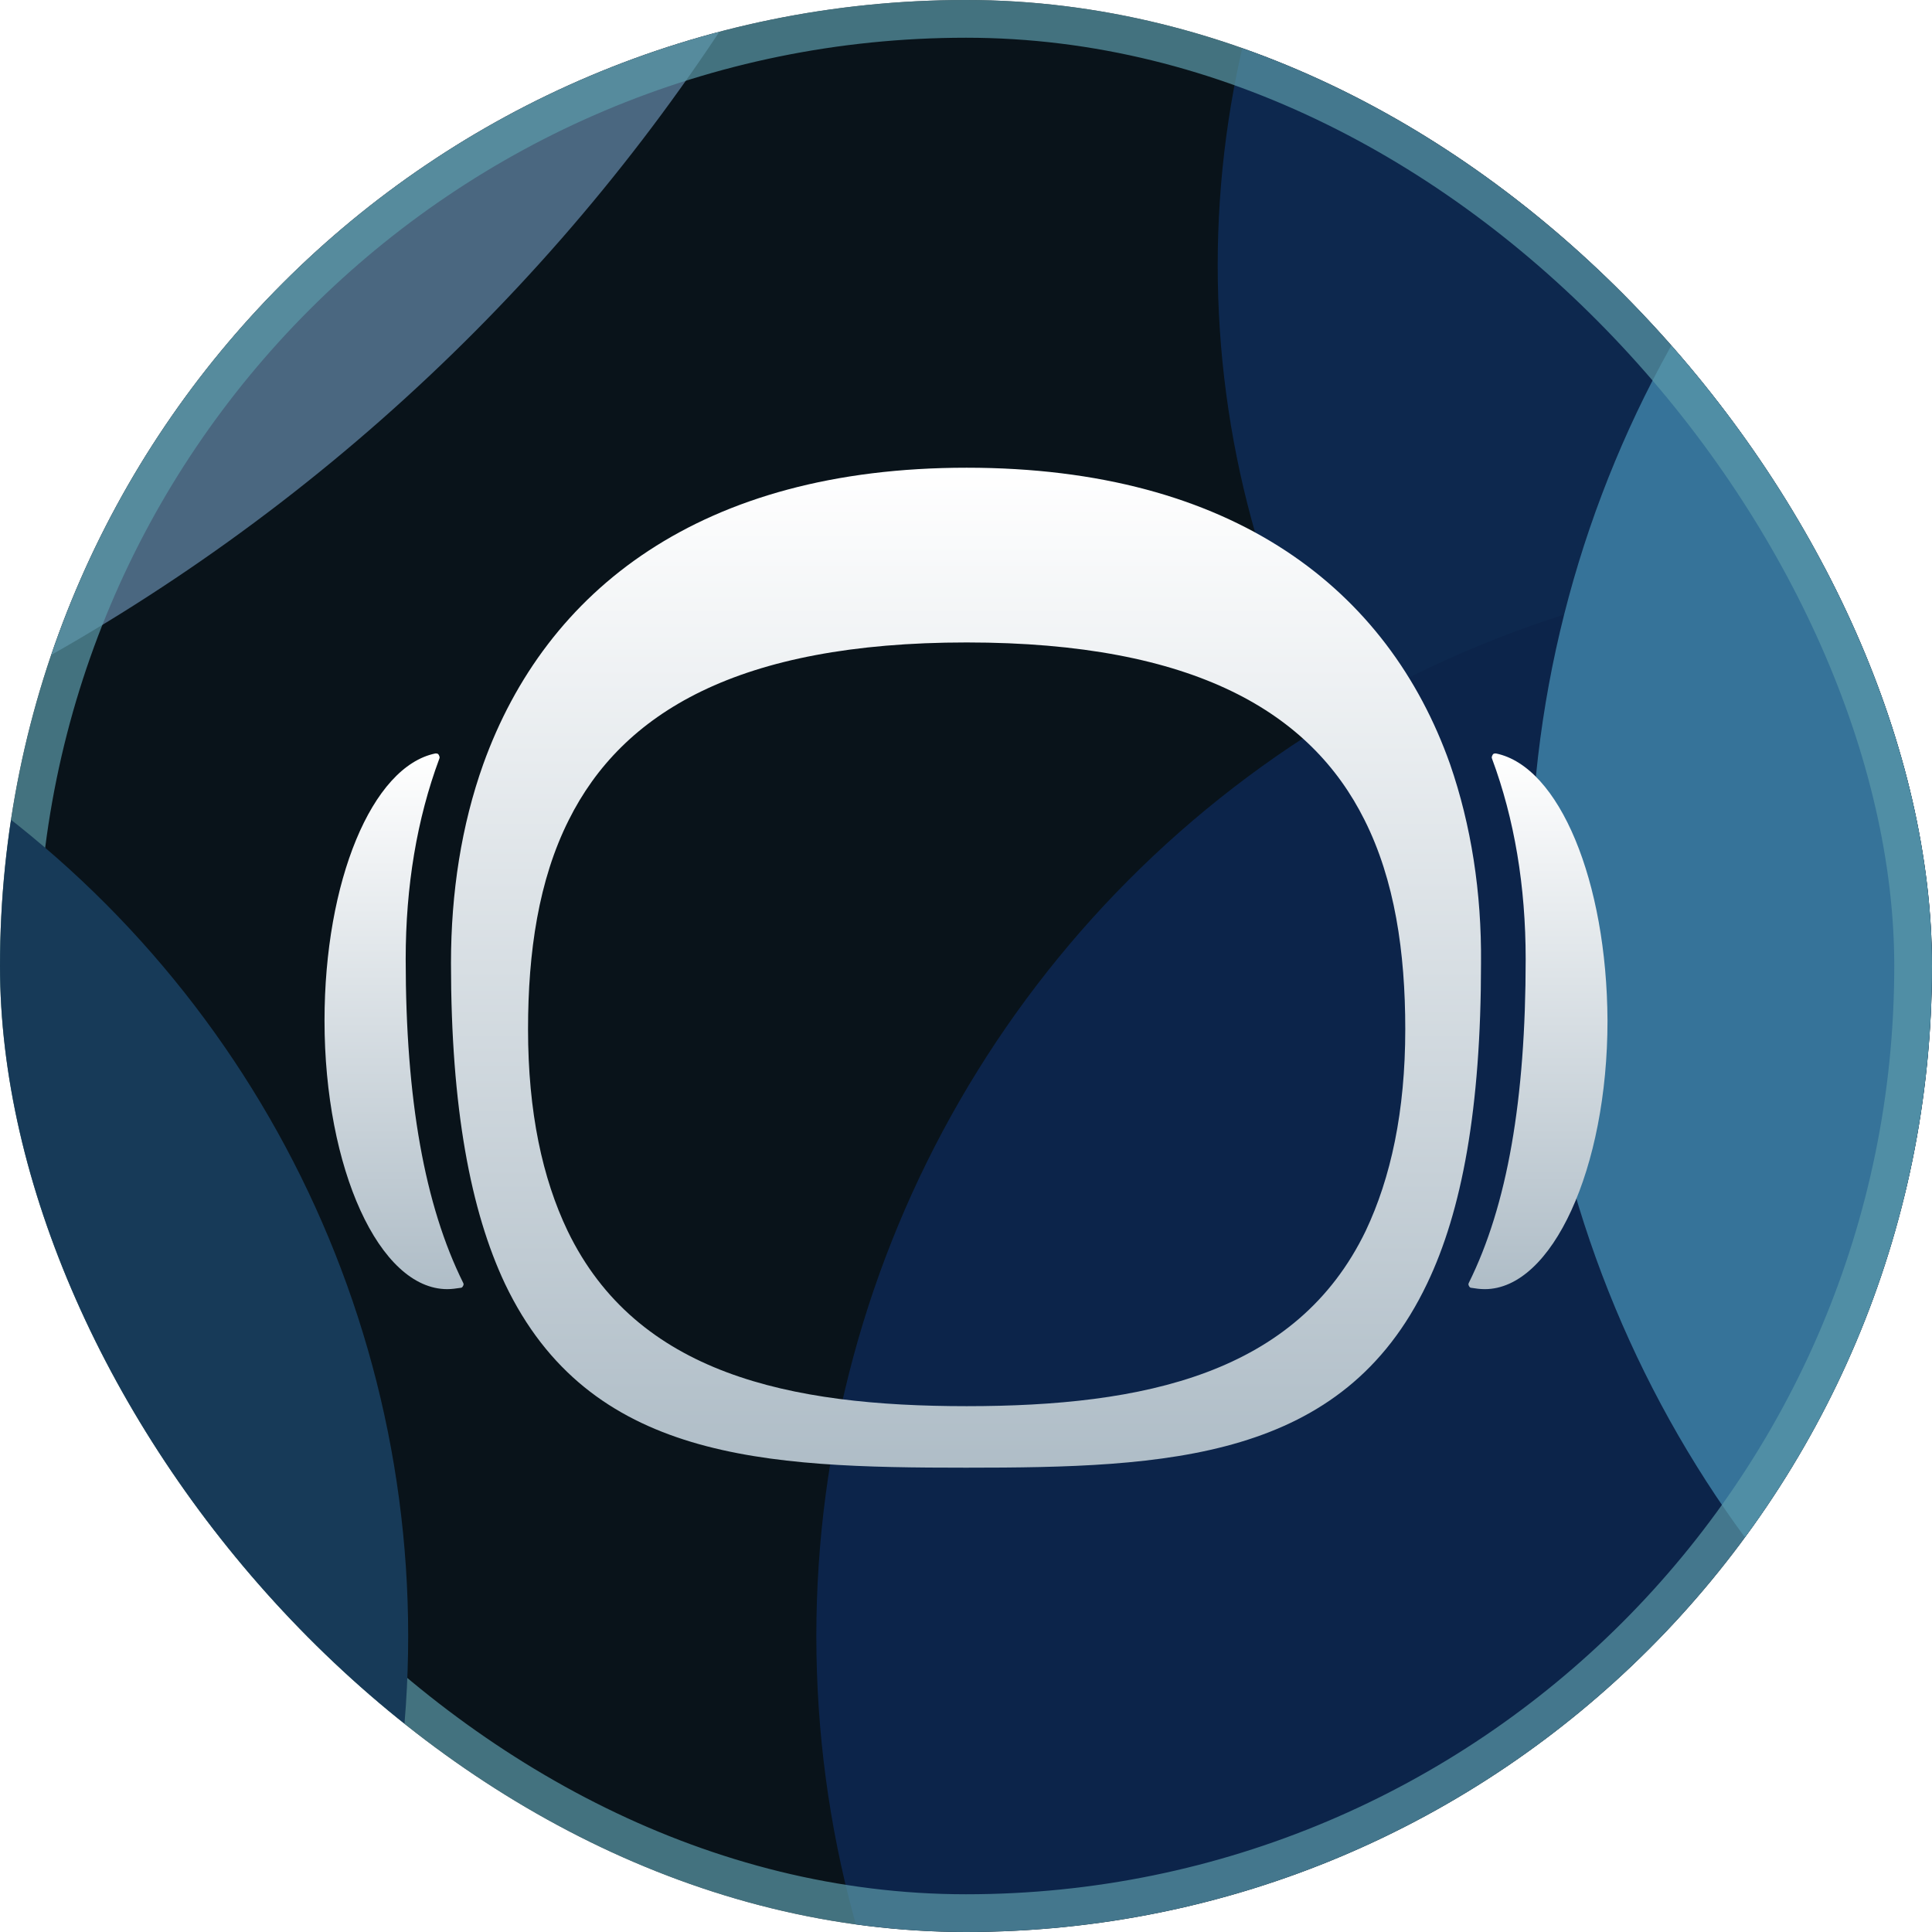 <svg width="150" height="150" viewBox="0 0 512 512" fill="none" xmlns="http://www.w3.org/2000/svg">
    <g clip-path="url(#clip0_36567_10699)">
        <rect width="512" height="512" rx="256" fill="#09131A"/>
        <g filter="url(#filter0_f_36567_10699)">
            <circle cx="-243.377" cy="-279.435" r="520.803" fill="#4a6780"/>
        </g>
        <g filter="url(#filter1_f_36567_10699)">
            <circle cx="580.506" cy="70.309" r="257.803" fill="#0D284E"/>
        </g>
        <g filter="url(#filter2_f_36567_10699)">
            <circle cx="500.28" cy="433.578" r="283.944" fill="#0C244A"/>
        </g>
        <g filter="url(#filter3_f_36567_10699)">
            <circle cx="697.689" cy="234.365" r="292.056" fill="#367399"/>
        </g>
        <g style="mix-blend-mode:overlay">
            <rect x="5" y="5" width="502" height="502" rx="251" stroke="#5c9aaa" stroke-opacity="0.7"
                  stroke-width="10"/>
        </g>
        <g filter="url(#filter4_f_36567_10699)">
            <circle cx="-166.758" cy="433.578" r="274.93" fill="#173A58"/>
        </g>

        <path d="M107.511 254.155C107.511 234.905 110.484 217.031 116.43 201.047C116.604 200.703 116.43 200.359 116.255 200.016C116.08 199.672 115.73 199.672 115.38 199.672C98.591 203.109 86 233.531 86 270.483C86 309.67 100.515 341.637 118.528 341.637C119.752 341.637 120.802 341.466 122.026 341.294C122.376 341.294 122.55 341.122 122.725 340.778C122.9 340.434 122.9 340.262 122.725 339.919C112.582 319.466 107.511 291.451 107.511 254.155Z"
              fill="url(#paint0_linear_36567_10699)"/>

        <path d="M384.28 202.514C367.874 156.208 326.859 123.95 256.174 123.95C185.663 123.95 144.648 156.382 128.068 202.514C122.308 218.644 119.516 236.506 119.516 255.237C119.516 293.738 124.752 320.967 133.827 340.218C156.167 387.044 202.592 388.952 256 388.952C309.406 388.952 355.831 387.044 378.171 340.218C387.422 320.967 392.483 293.738 392.483 255.237C392.658 236.506 389.865 218.644 384.28 202.514ZM361.94 326.17C343.614 364.151 303.123 372.649 256.174 372.649C209.225 372.649 168.734 364.151 150.408 326.17C143.776 312.296 139.936 294.779 139.936 272.754C139.936 252.289 142.728 233.211 150.757 217.256C164.894 188.987 195.437 170.256 256.174 170.256C316.911 170.256 347.454 188.987 361.591 217.256C369.619 233.211 372.412 252.289 372.412 272.754C372.412 294.606 368.572 312.122 361.94 326.17Z"
              fill="url(#paint1_linear_36567_10699)"/>

        <path d="M396.45 199.673C396.099 199.673 395.75 199.673 395.575 200.017C395.401 200.36 395.225 200.704 395.401 201.048C401.347 217.032 404.319 234.907 404.319 254.156C404.319 291.452 399.422 319.467 389.279 339.92C389.105 340.263 389.105 340.435 389.279 340.779C389.454 341.123 389.629 341.294 389.979 341.294C391.028 341.467 392.253 341.638 393.476 341.638C411.315 341.638 426.005 309.67 426.005 270.484C425.83 233.531 413.238 203.11 396.45 199.673Z"
              fill="url(#paint2_linear_36567_10699)"/>

    </g>
    <defs>
        <filter id="filter0_f_36567_10699" x="-937.461" y="-973.52" width="1388.17" height="1388.17"
                filterUnits="userSpaceOnUse" color-interpolation-filters="sRGB">
            <feFlood flood-opacity="0" result="BackgroundImageFix"/>
            <feBlend mode="normal" in="SourceGraphic" in2="BackgroundImageFix" result="shape"/>
            <feGaussianBlur stdDeviation="90.141" result="effect1_foregroundBlur_36567_10699"/>
        </filter>
        <filter id="filter1_f_36567_10699" x="142.421" y="-367.776" width="876.169" height="876.169"
                filterUnits="userSpaceOnUse" color-interpolation-filters="sRGB">
            <feFlood flood-opacity="0" result="BackgroundImageFix"/>
            <feBlend mode="normal" in="SourceGraphic" in2="BackgroundImageFix" result="shape"/>
            <feGaussianBlur stdDeviation="90.141" result="effect1_foregroundBlur_36567_10699"/>
        </filter>
        <filter id="filter2_f_36567_10699" x="36.055" y="-30.647" width="928.451" height="928.451"
                filterUnits="userSpaceOnUse" color-interpolation-filters="sRGB">
            <feFlood flood-opacity="0" result="BackgroundImageFix"/>
            <feBlend mode="normal" in="SourceGraphic" in2="BackgroundImageFix" result="shape"/>
            <feGaussianBlur stdDeviation="90.141" result="effect1_foregroundBlur_36567_10699"/>
        </filter>
        <filter id="filter3_f_36567_10699" x="225.351" y="-237.973" width="944.676" height="944.676"
                filterUnits="userSpaceOnUse" color-interpolation-filters="sRGB">
            <feFlood flood-opacity="0" result="BackgroundImageFix"/>
            <feBlend mode="normal" in="SourceGraphic" in2="BackgroundImageFix" result="shape"/>
            <feGaussianBlur stdDeviation="90.141" result="effect1_foregroundBlur_36567_10699"/>
        </filter>
        <filter id="filter4_f_36567_10699" x="-621.969" y="-21.633" width="910.423" height="910.423"
                filterUnits="userSpaceOnUse" color-interpolation-filters="sRGB">
            <feFlood flood-opacity="0" result="BackgroundImageFix"/>
            <feBlend mode="normal" in="SourceGraphic" in2="BackgroundImageFix" result="shape"/>
            <feGaussianBlur stdDeviation="90.141" result="effect1_foregroundBlur_36567_10699"/>
        </filter>
        <linearGradient id="paint0_linear_36567_10699" x1="104.428" y1="199.672" x2="104.428" y2="341.637"
                        gradientUnits="userSpaceOnUse">
            <stop stop-color="white"/>
            <stop offset="1" stop-color="#AFBDC7"/>
        </linearGradient>
        <linearGradient id="paint1_linear_36567_10699" x1="256.003" y1="123.95" x2="256.003" y2="388.952"
                        gradientUnits="userSpaceOnUse">
            <stop stop-color="white"/>
            <stop offset="1" stop-color="#AFBDC7"/>
        </linearGradient>
        <linearGradient id="paint2_linear_36567_10699" x1="407.577" y1="199.673" x2="407.577" y2="341.638"
                        gradientUnits="userSpaceOnUse">
            <stop stop-color="white"/>
            <stop offset="1" stop-color="#AFBDC7"/>
        </linearGradient>
        <clipPath id="clip0_36567_10699">
            <rect width="512" height="512" rx="256" fill="white"/>
        </clipPath>
    </defs>
</svg>
